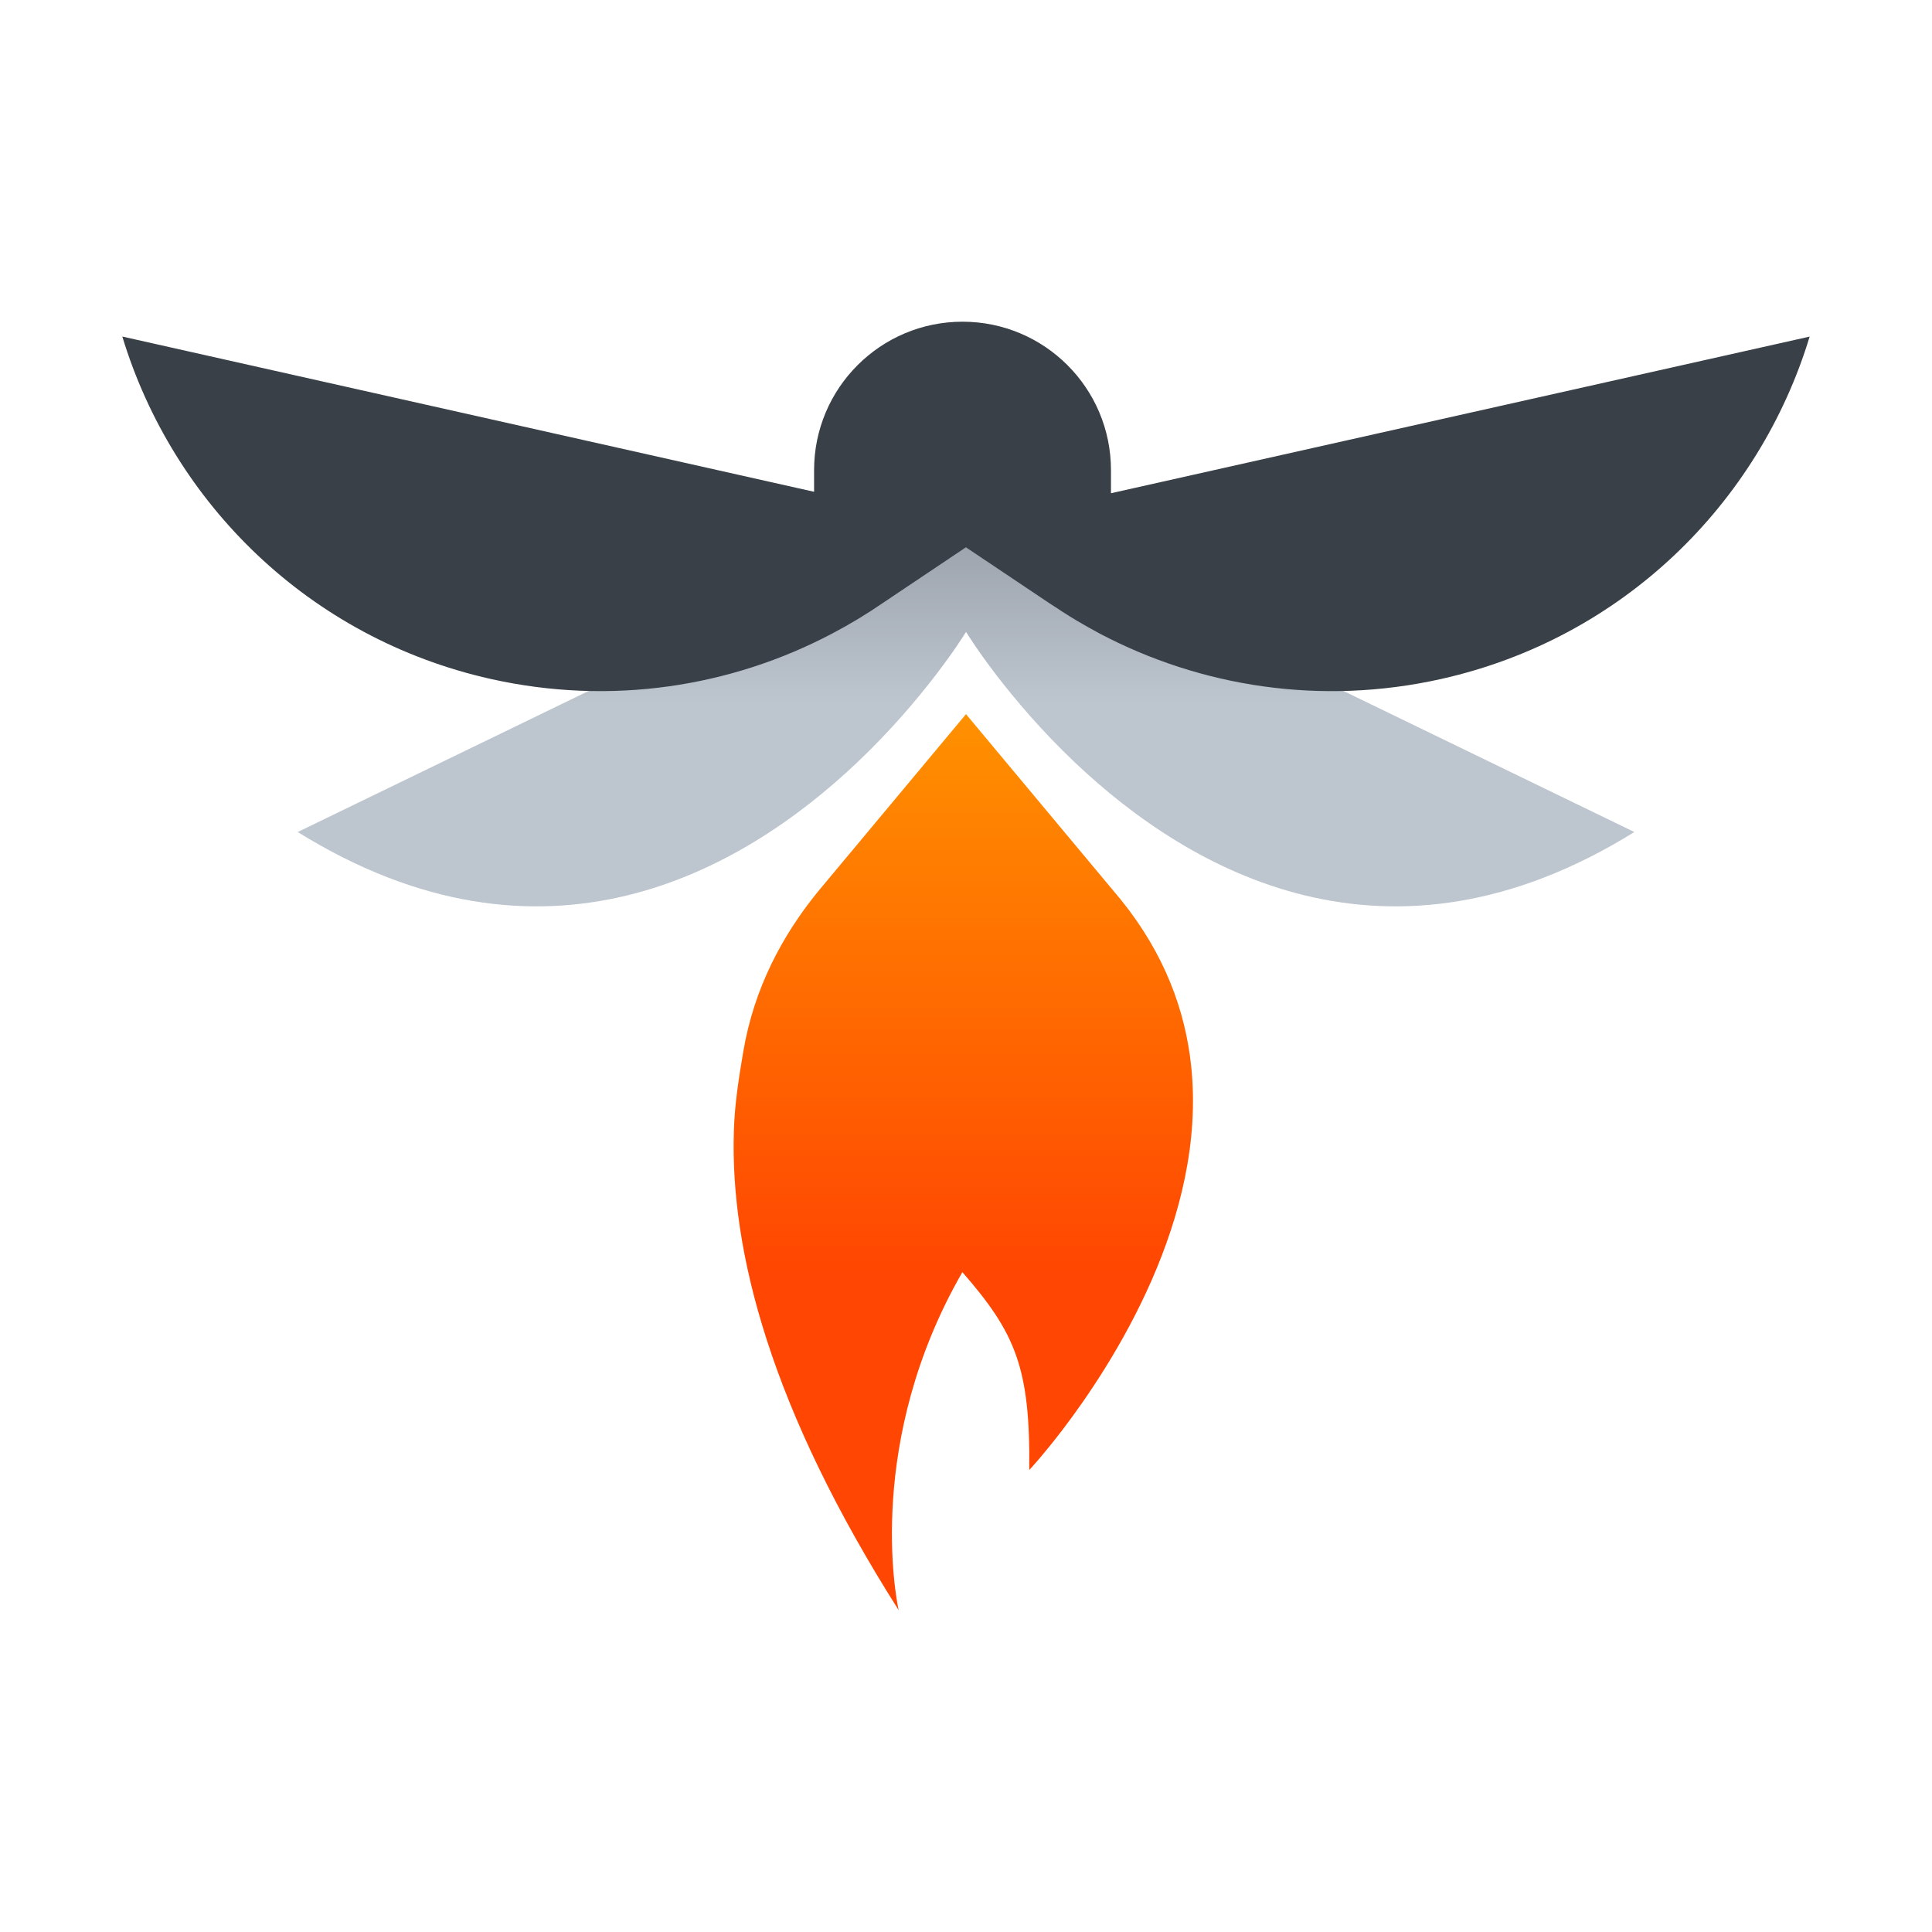 <svg
	xmlns="http://www.w3.org/2000/svg"
	width="400"
	height="400"
	viewBox="0 0 489.36 489.36"
>
	<defs>
		<style>
			.forewings {
				fill: #394048;
			}
			.hindwings {
				fill: url(#hindwings-background);
			}
			.abdomen {
				fill: url(#abdomen-background);
			}
		</style>
		<linearGradient
			id="hindwings-background"
			x1="244.69" y1="178.14" x2="244.69" y2="77.23"
			gradientUnits="userSpaceOnUse"
		>
			<stop offset="0" stop-color="#bdc5cf"/>
			<stop offset="1" stop-color="#6d737a"/>
		</linearGradient>
		<linearGradient
			id="abdomen-background"
			x1="243.99" y1="356.44" x2="243.99" y2="129.44"
			gradientUnits="userSpaceOnUse"
		>
			<stop offset=".15" stop-color="#ff4602"/>
			<stop offset=".85" stop-color="#ff9a00"/>
		</linearGradient>
	</defs>
	<path
		class="hindwings"
		d="M244.69,128.665l-169.28,82.08c62.43,38.76,112.53,9.97,141.57-17.49.02-.04.04-.06.06-.06,17.19-16.29,27-32.09,27.61-33.08.02-.04.04-.06.04-.06,0,0,.02.02.04.06.61.99,10.42,16.79,27.61,33.08.02,0,.04.02.06.06,29.04,27.46,79.14,56.25,141.57,17.49l-169.28-82.08Z"
	/>
	<path
		class="forewings"
		d="M281.4,124.955v-5.87c0-20.77-16.83-37.6-37.6-37.6s-37.6,16.83-37.6,37.6v5.48L30.98,85.245c12.79,42.15,47.26,76.4,93.32,86.73,30.47,6.82,60.85,2.02,86.46-11.49,4.4-2.31,8.67-4.88,12.77-7.7l21.13-14.16,21.13,14.16c.4.28.82.52,1.23.79,1.34.9,2.69,1.77,4.06,2.62.6.37,1.2.73,1.8,1.09,1.7,1.01,3.43,1.98,5.18,2.92.17.09.33.19.5.28h0c25.63,13.5,56.01,18.32,86.49,11.49,46.06-10.33,80.53-44.58,93.32-86.72l-176.98,39.68Z"
	/>
	<path
		class="abdomen"
		d="M268.84,362.525c-4.54,5.93-7.79,9.45-8.14,9.81.29-25.86-3.51-34.7-16.86-50.02-.04-.02-.08-.02-.11-.04-24.56,42.71-16.79,82.38-16.14,85.41,0,.04.04.08.04.1.02.06.02.1.02.1-32.32-50.92-42.72-90.71-41.77-121.35.21-7.15,1.31-13.78,2.36-20.01,2.73-16.39,10.12-29.8,18.69-40.38.46-.55.93-1.11,1.39-1.68l36.36-43.58,37.66,45.13,1.62,1.94c11,13.63,16.27,27.96,17.76,42.11,4.04,38.38-19.8,75.37-32.87,92.46Z"
	/>
</svg>
